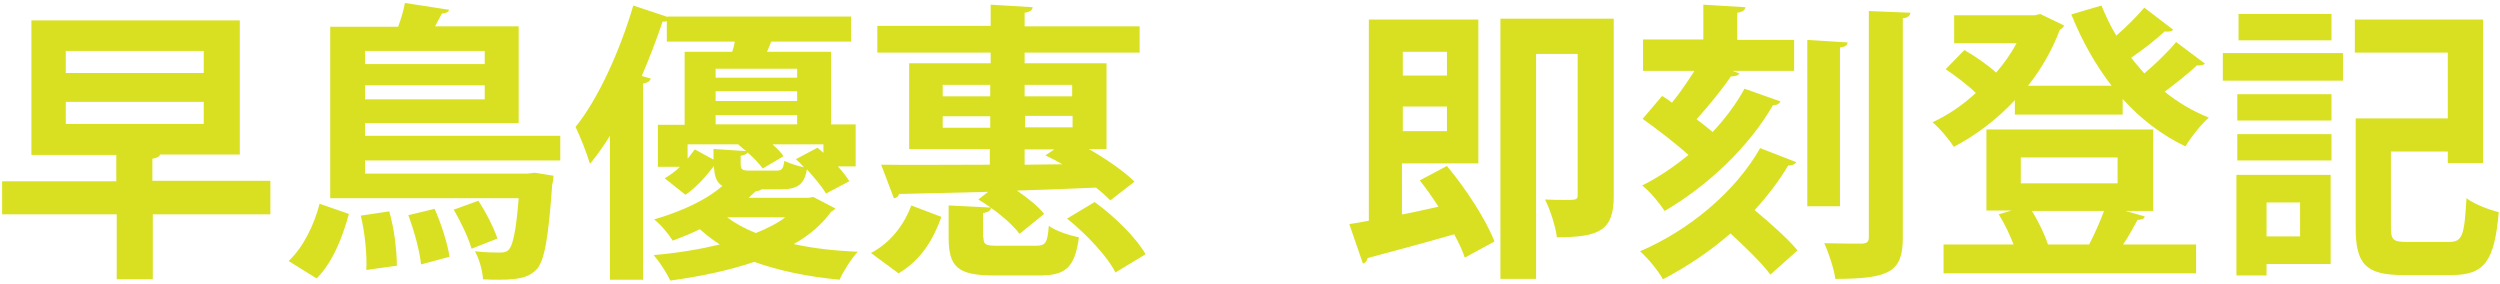 <?xml version="1.0" encoding="utf-8"?>
<!-- Generator: Adobe Illustrator 26.5.0, SVG Export Plug-In . SVG Version: 6.00 Build 0)  -->
<svg version="1.1" id="圖層_1" xmlns="http://www.w3.org/2000/svg" xmlns:xlink="http://www.w3.org/1999/xlink" x="0px" y="0px"
	 viewBox="0 0 589 67" style="enable-background:new 0 0 589 67;" xml:space="preserve">
<style type="text/css">
	.st0{fill:#D9E021;}
</style>
<path class="st0" d="M63.7,42.7v7.8H36v15.3h-8.5V50.5H0.5v-7.8h26.9v-6.2H7.4V4.8h49.1v31.6H37.7c-0.1,0.5-0.7,0.8-1.8,1v5.2H63.7
	L63.7,42.7z M15.5,12v5.2H48V12H15.5z M15.5,24v5.2H48V24H15.5z M82.2,50.4c-1.5,5.5-3.8,11.4-7.6,15.2L68,61.5
	c3.5-3.3,6-8.5,7.3-13.5L82.2,50.4L82.2,50.4z M132,37.8H86v3.1h38.3l1.7-0.2l4.4,0.7c0,0.6-0.1,1.4-0.3,2.1
	c-0.9,12.6-1.8,17.8-3.6,19.9c-1.6,1.6-3.2,2.5-8.9,2.5c-1.2,0-2.5,0-3.8-0.1c-0.1-2-0.9-4.8-1.9-6.6c2.5,0.3,4.8,0.3,5.8,0.3
	s1.6-0.1,2.2-0.7c0.9-1,1.7-4.3,2.3-12.1H77.8V6.3h16c0.7-1.9,1.3-3.9,1.6-5.6l10.4,1.6c-0.2,0.6-0.7,0.8-1.7,0.9l-1.6,3h19.7v22.8
	H86v3h46L132,37.8L132,37.8z M86.3,63.6c0.2-3.4-0.3-8.7-1.3-12.8l6.7-1c1.2,4,1.8,9.4,1.8,12.8L86.3,63.6L86.3,63.6z M114.2,12H86
	v3.1h28.2V12z M86,23.4h28.2v-3.3H86V23.4z M99.2,62.3c-0.3-3.1-1.6-7.9-3-11.6l6.2-1.5c1.6,3.6,3.1,8.4,3.5,11.3L99.2,62.3z
	 M111.1,58.6c-0.7-2.5-2.5-6.3-4.2-9.2l5.8-2.1c1.8,2.7,3.7,6.5,4.5,8.9L111.1,58.6z M191.6,46.4l5.2,2.7c-0.2,0.4-0.6,0.5-1,0.8
	c-2.1,2.9-5,5.5-8.8,7.6c4.5,1,9.7,1.6,15.1,1.8c-1.5,1.6-3.4,4.6-4.3,6.6c-7.5-0.7-14.2-2.1-20.1-4.2c-5.6,1.9-12.3,3.4-19.8,4.4
	c-0.8-1.8-2.5-4.4-3.9-6c5.8-0.5,11-1.4,15.6-2.5c-1.7-1.1-3.3-2.3-4.7-3.6c-2,1-4.1,1.8-6.4,2.7c-1-1.6-3-4-4.4-5
	c7.2-2.1,12.7-4.9,16.1-7.9c-1.4-0.8-1.9-2.3-2-4.7c-1.8,2.4-4.1,5-6.7,6.8l-4.9-3.9c1.2-0.7,2.5-1.6,3.6-2.7H155v-9.9h6.3V12.2
	h11.2c0.3-0.8,0.5-1.6,0.6-2.4h-16V5c-0.3,0.1-0.6,0.1-1,0.1c-1.4,4.2-3.1,8.6-4.9,12.8l2.1,0.6c-0.1,0.6-0.7,1-1.8,1.2v46.2h-7.8
	V32c-1.5,2.4-3.1,4.7-4.7,6.6c-0.6-2.1-2.4-6.7-3.4-8.7c5.2-6.4,10.4-17.7,13.6-28.6l8.1,2.7V3.9h43.2v5.9h-18.8
	c-0.3,0.7-0.6,1.6-1,2.4h15.1v17.1h5.8v9.9h-4.2c1.1,1.2,2.1,2.5,2.7,3.5l-5.5,2.9c-0.9-1.6-2.7-3.7-4.5-5.7
	c-0.6,3.6-2.2,4.7-6.2,4.7h-4.5c-0.3,0.3-0.8,0.4-1.4,0.5l-1.6,1.5h14.1L191.6,46.4L191.6,46.4z M168.1,35.1l7.7,0.5
	c-0.7-0.5-1.3-1.1-1.9-1.6H162v3.4c0.6-0.8,1.2-1.5,1.7-2.2l4.4,2.4V35.1z M187.8,16.2h-19.2v2.1h19.2V16.2z M187.8,23.8v-2.3h-19.2
	v2.3H187.8z M168.6,27.1v2.2h19.2v-2.2H168.6z M171.3,51.2c1.9,1.4,4.2,2.7,6.8,3.7c2.7-1.1,5.1-2.3,6.9-3.7H171.3z M182.8,40.2
	c1.4,0,1.7-0.3,2-2.3c1,0.5,3,1.2,4.6,1.5c-0.6-0.7-1.3-1.4-1.9-1.9l5.1-2.7c0.5,0.4,0.9,0.8,1.4,1.2V34h-12c1.1,1,2,1.9,2.6,2.8
	l-4.9,2.9c-0.8-1.1-2.1-2.5-3.6-3.8c-0.1,0.4-0.6,0.6-1.6,0.8v1.9c0,1.4,0.4,1.6,2.3,1.6L182.8,40.2L182.8,40.2z M221.8,51.1
	c-1.9,5.3-4.8,10.2-10.1,13.3l-6.5-4.8c4.6-2.4,7.8-6.6,9.5-11.2L221.8,51.1L221.8,51.1z M233.4,14.9v-2.5h-26.7V6.1h26.7V1.1
	l9.9,0.6c-0.1,0.7-0.6,1.1-1.9,1.3v3.2h27.1v6.2h-27.1v2.5h19.3v20.2h-4.2c4.2,2.4,8.4,5.3,10.8,7.7l-5.7,4.4c-1-1-2.1-2-3.4-3
	c-6.2,0.3-12.5,0.5-18.6,0.7c2.6,1.8,5.1,3.8,6.4,5.5l-5.8,4.7c-1.8-2.5-6-5.9-9.7-8.1l2.3-1.8l-21,0.5c-0.1,0.6-0.7,1-1.2,1l-3-7.9
	c3.6,0.1,21.6,0,25.6,0v-3.7h-19V14.9L233.4,14.9L233.4,14.9z M222.1,20v2.7h11.2V20H222.1z M222.1,30.1h11.2v-2.7h-11.2V30.1z
	 M231.7,55.9c0,1.8,0.6,2,3.5,2h8.8c2.3,0,2.8-0.6,3.1-4.7c1.6,1.2,4.9,2.3,7.1,2.7c-1,7.3-3.2,9-9.4,9h-10.6
	c-8.7,0-10.7-2.1-10.7-9v-7.5l10,0.5c-0.1,0.7-0.6,1.1-1.9,1.3V55.9z M252.6,20h-11.2v2.7h11.2V20z M241.5,27.4V30h11.2v-2.7H241.5z
	 M241.5,38.8l8.8-0.1c-1.4-0.8-2.7-1.5-4-2.1l2.1-1.4h-7V38.8z M262.8,64.2c-1.9-3.8-6.8-9-11.4-12.7l6.5-3.9
	c4.7,3.4,9.8,8.4,12,12.3L262.8,64.2L262.8,64.2z M330.5,50.5c2.7-0.5,5.6-1.2,8.4-1.8c-1.4-2.2-2.9-4.3-4.4-6.2l6.4-3.4
	c4.5,5.4,9.3,12.8,11.2,17.8l-7,3.8c-0.5-1.6-1.4-3.5-2.5-5.5c-7.6,2.2-15.2,4.2-20.4,5.6c-0.1,0.7-0.6,1.2-1.1,1.3l-3.2-9.3
	c1.4-0.2,2.9-0.5,4.6-0.8V4.6h25.8v33.9h-18V50.5z M340.9,12.2h-10.4v5.6h10.4V12.2z M330.5,30.9h10.4v-5.8h-10.4V30.9z M380.2,4.4
	v41.8c0,8-3.2,9.7-13.4,9.7c-0.3-2.5-1.6-6.6-2.8-8.9c1.6,0.1,3.3,0.1,4.6,0.1c2.8,0,3.1,0,3.1-1.2V12.7h-9.8v53h-8.4V4.4L380.2,4.4
	L380.2,4.4z M417.1,64.7c-1.9-2.6-5.8-6.4-9.4-9.7c-4.8,4.2-10.2,7.8-15.9,10.8c-1.2-2.1-3.4-4.8-5.4-6.6
	c11.4-4.9,22.3-13.8,28.3-24.3l8.5,3.3c-0.3,0.5-0.9,0.8-1.9,0.8c-2.2,3.7-4.9,7.2-7.9,10.5c3.7,3.1,7.9,6.8,10.1,9.5L417.1,64.7z
	 M409.8,17.3c-0.3,0.5-1,0.7-2,0.7c-2.1,3.1-5.3,7-8.1,10.1c1.4,1,2.7,2.1,3.8,3c3-3.2,5.6-6.7,7.5-10.2l8.5,3
	c-0.3,0.5-0.8,0.9-1.8,0.9c-5.6,9.7-15.1,18.8-25.5,24.9c-1.2-1.8-3.3-4.4-5.3-6c3.8-1.9,7.5-4.4,10.9-7.2c-3.1-2.8-7.3-6-10.8-8.5
	l4.6-5.4c0.8,0.5,1.6,1,2.3,1.6c1.9-2.3,3.7-5,5.3-7.5h-12.1V9.3h14.2V1.1l9.9,0.6c-0.1,0.7-0.6,1.1-1.9,1.3v6.4h13.4v7.3h-14.5
	L409.8,17.3L409.8,17.3z M435.3,10c-0.1,0.7-0.5,1-1.8,1.2v37.4h-7.7V9.4L435.3,10L435.3,10z M440.3,2.6l9.8,0.4
	c-0.1,0.7-0.6,1.2-1.8,1.3V56c0,8-3,9.7-15.9,9.7c-0.3-2.3-1.5-6-2.6-8.4c3.8,0.1,7.6,0.1,8.9,0.1c1.2-0.1,1.6-0.4,1.6-1.6
	L440.3,2.6L440.3,2.6z M512,7c-0.4,0.5-1.3,0.5-2,0.4c-1.9,1.8-5.1,4.3-7.9,6.2c1,1.3,2.1,2.5,3.1,3.7c2.7-2.3,5.6-5.1,7.5-7.4
	l6.8,5.1c-0.3,0.3-1.1,0.5-1.9,0.4c-1.9,1.8-4.9,4.2-7.6,6.2c3.1,2.5,6.6,4.6,10.4,6.1c-1.8,1.6-4.3,4.7-5.5,6.8
	c-5.6-2.7-10.6-6.5-14.8-11.2v3.7h-25.4v-3.4c-4.2,4.5-9.2,8.3-14.4,11c-1.1-1.8-3.4-4.5-5-5.8c3.5-1.6,7.1-4,10.2-6.9
	c-1.9-1.9-4.8-4-7.1-5.6l4.4-4.5c2.5,1.4,5.5,3.5,7.5,5.3c1.9-2.2,3.5-4.5,4.8-6.9h-14.7V3.6h19l1.3-0.3l5.6,2.7
	c-0.2,0.5-0.6,0.8-1,1c-1.8,4.8-4.4,9.3-7.5,13.2h19.7c-3.8-4.9-7-10.6-9.5-16.8l7.1-2.1c1,2.4,2.1,4.8,3.5,7.1
	c2.4-2.1,4.9-4.6,6.6-6.6L512,7L512,7z M500.8,49.7l4.5,1.3c-0.1,0.6-0.8,0.8-1.7,0.8c-0.9,1.7-2.1,3.9-3.4,5.8h17.2v6.8h-59.5v-6.8
	h16.5c-0.9-2.3-2.1-4.9-3.5-7.1l3-0.9h-5.9V30.5h39.3v19.2L500.8,49.7L500.8,49.7z M476.1,37.1v6.1h22.8v-6.1H476.1z M492.2,57.6
	c1.2-2.3,2.6-5.4,3.5-7.9h-17c1.6,2.5,3.1,5.7,3.8,7.9H492.2z M523.7,19v-6.5H552V19H523.7z M549.1,41.2v21H534v2.7h-7.1V41.2H549.1
	L549.1,41.2z M527.1,28.4v-6.2h22.2v6.2H527.1z M527.1,37.8v-6.2h22.2v6.2H527.1z M549.3,3.3v6.2h-21.9V3.3H549.3z M541.9,47.7H534
	v8h7.9V47.7z M563.3,53.6c0,2.9,0.5,3.4,3.8,3.4h9.9c3.2,0,3.6-1.6,4.1-10.3c1.8,1.4,5.3,2.7,7.6,3.3c-1,11.5-3.3,14.8-11.1,14.8
	h-11.4c-8.6,0-11.2-2.4-11.2-11V27.9h21.7V12.4h-21.9V4.6H585v33.8h-8.3v-2.7h-13.4L563.3,53.6L563.3,53.6z"/>
</svg>
